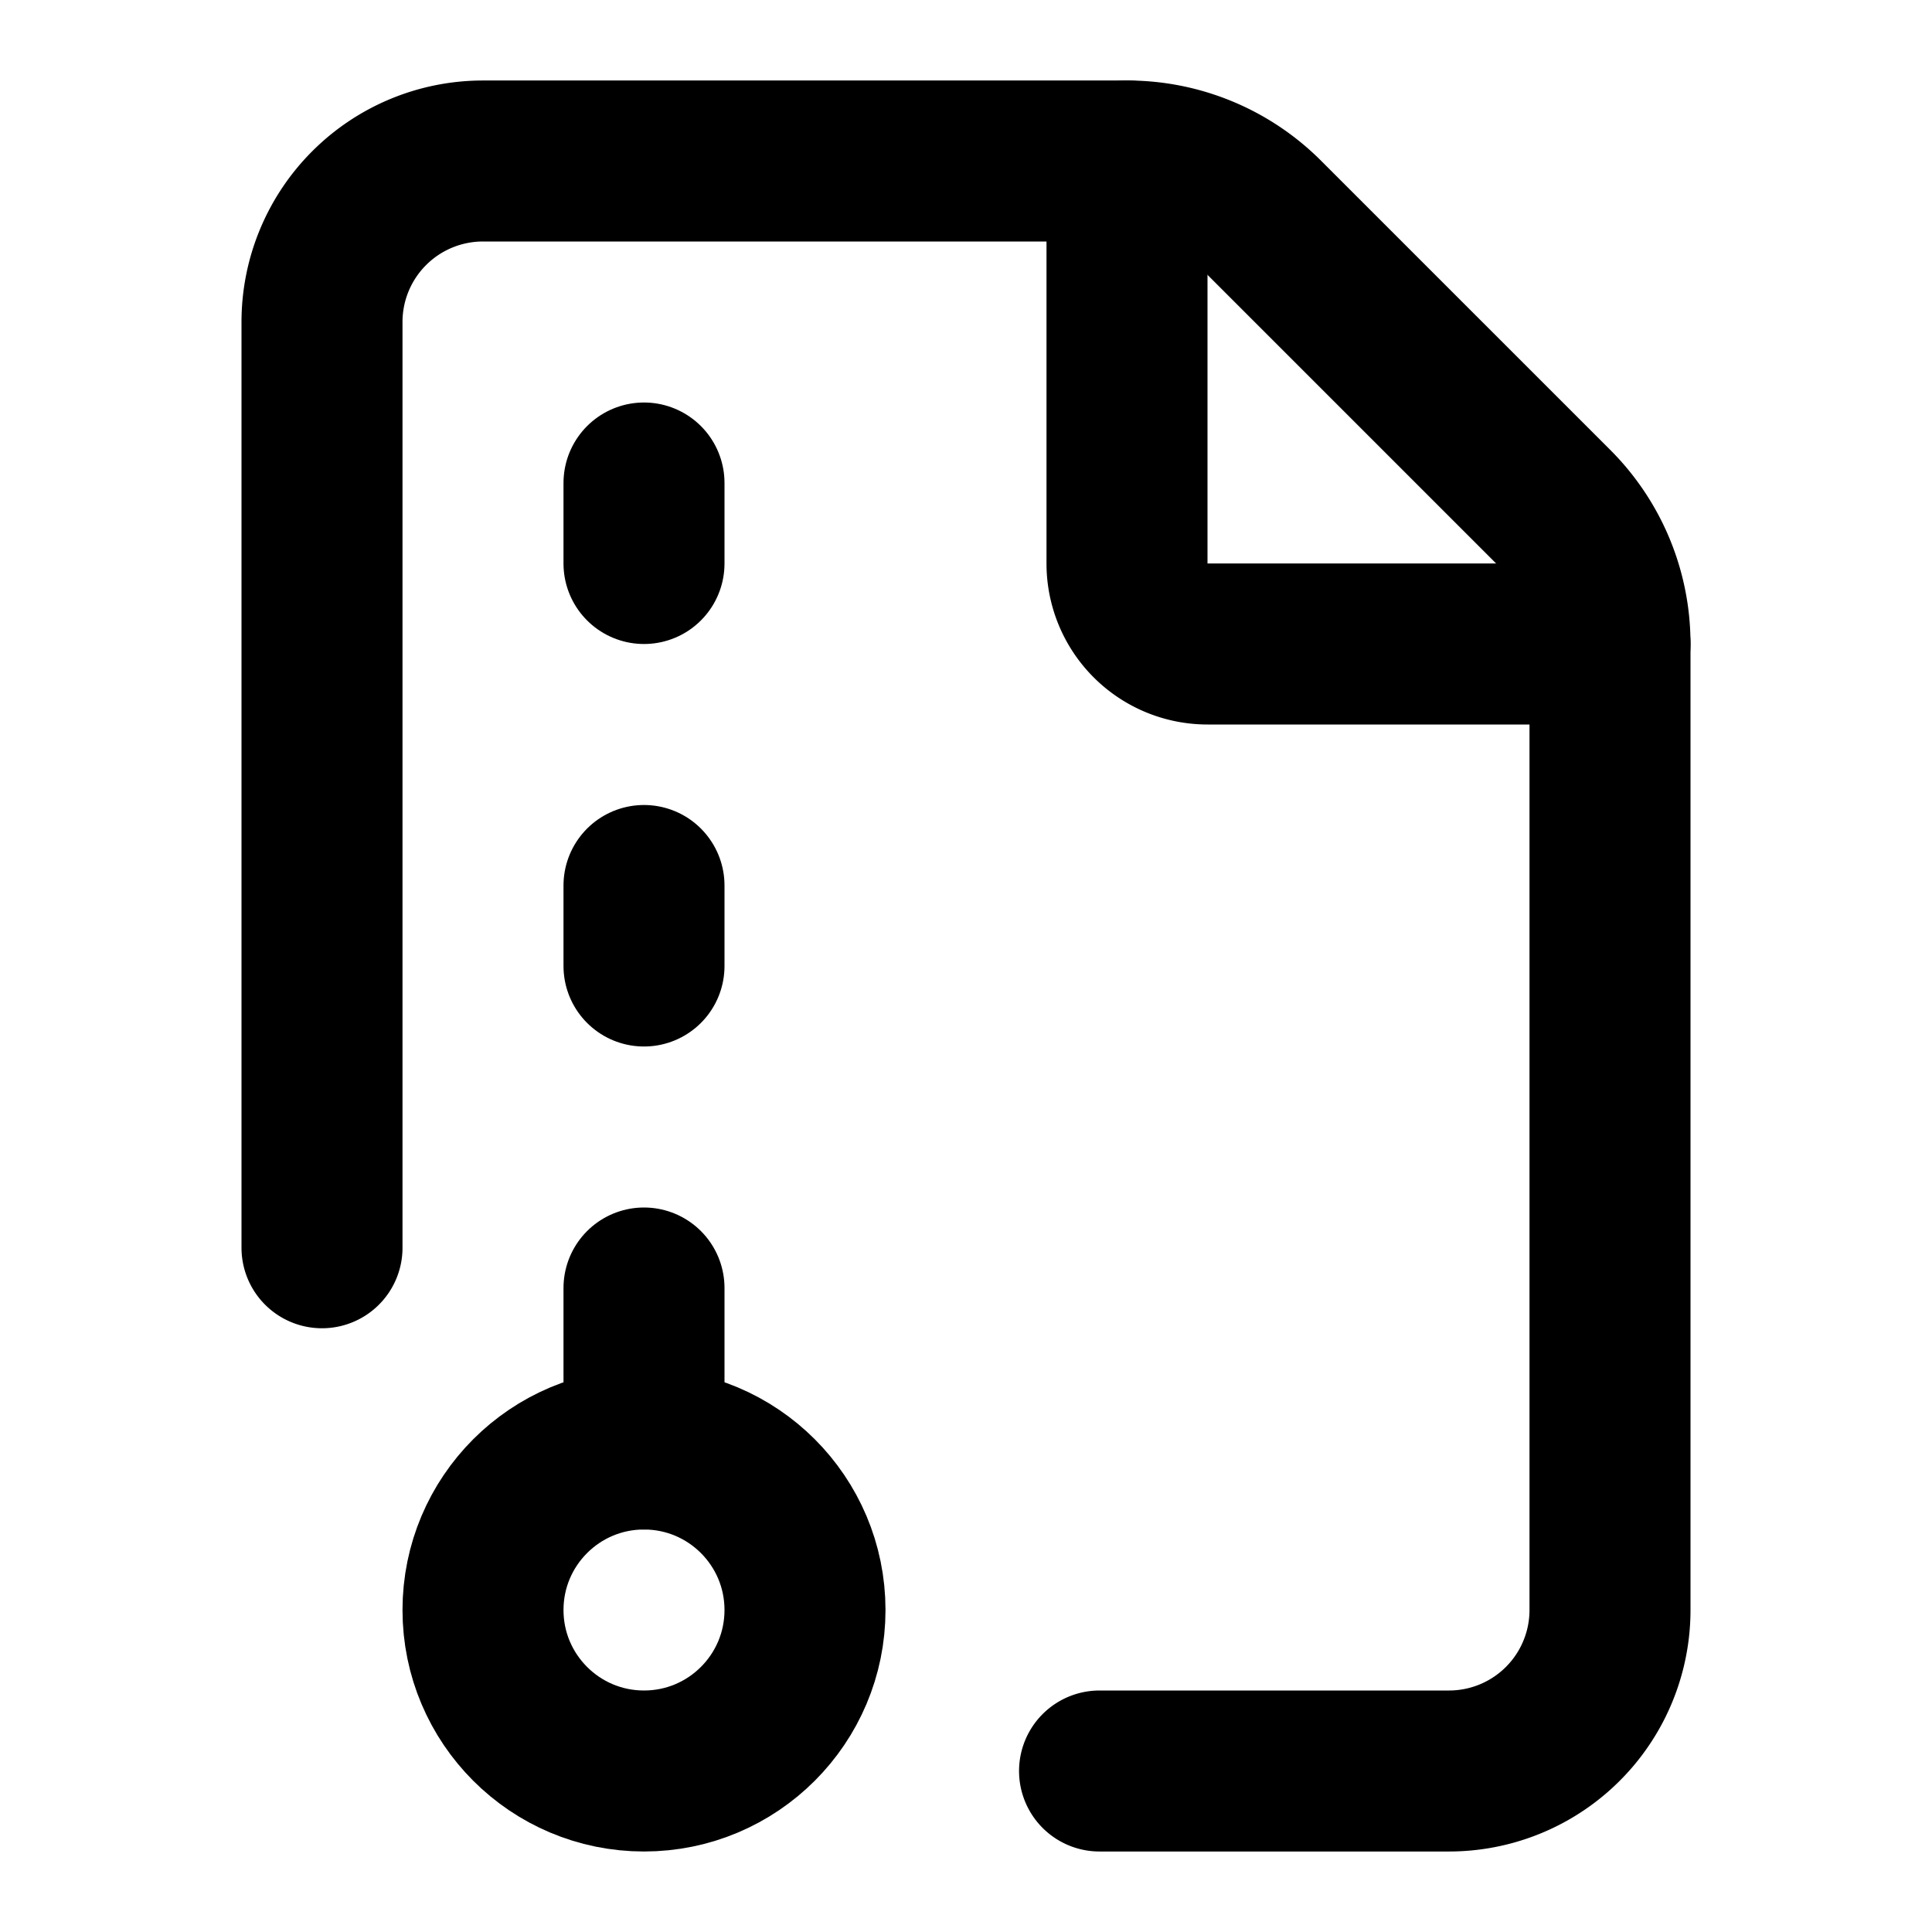 <svg xmlns="http://www.w3.org/2000/svg" viewBox="0 0 24 24" fill="none" stroke="currentColor" stroke-width="2" stroke-linecap="round" stroke-linejoin="round">
  <path d="M13.659 22H18a2 2 0 0 0 2-2V8a2.4 2.4 0 0 0-.706-1.706l-3.588-3.588A2.4 2.4 0 0 0 14 2H6a2 2 0 0 0-2 2v11.5"/>
  <path d="M14 2v5a1 1 0 0 0 1 1h5"/>
  <path d="M8 12v-1"/>
  <path d="M8 18v-2"/>
  <path d="M8 7V6"/>
  <circle cx="8" cy="20" r="2"/>
</svg>